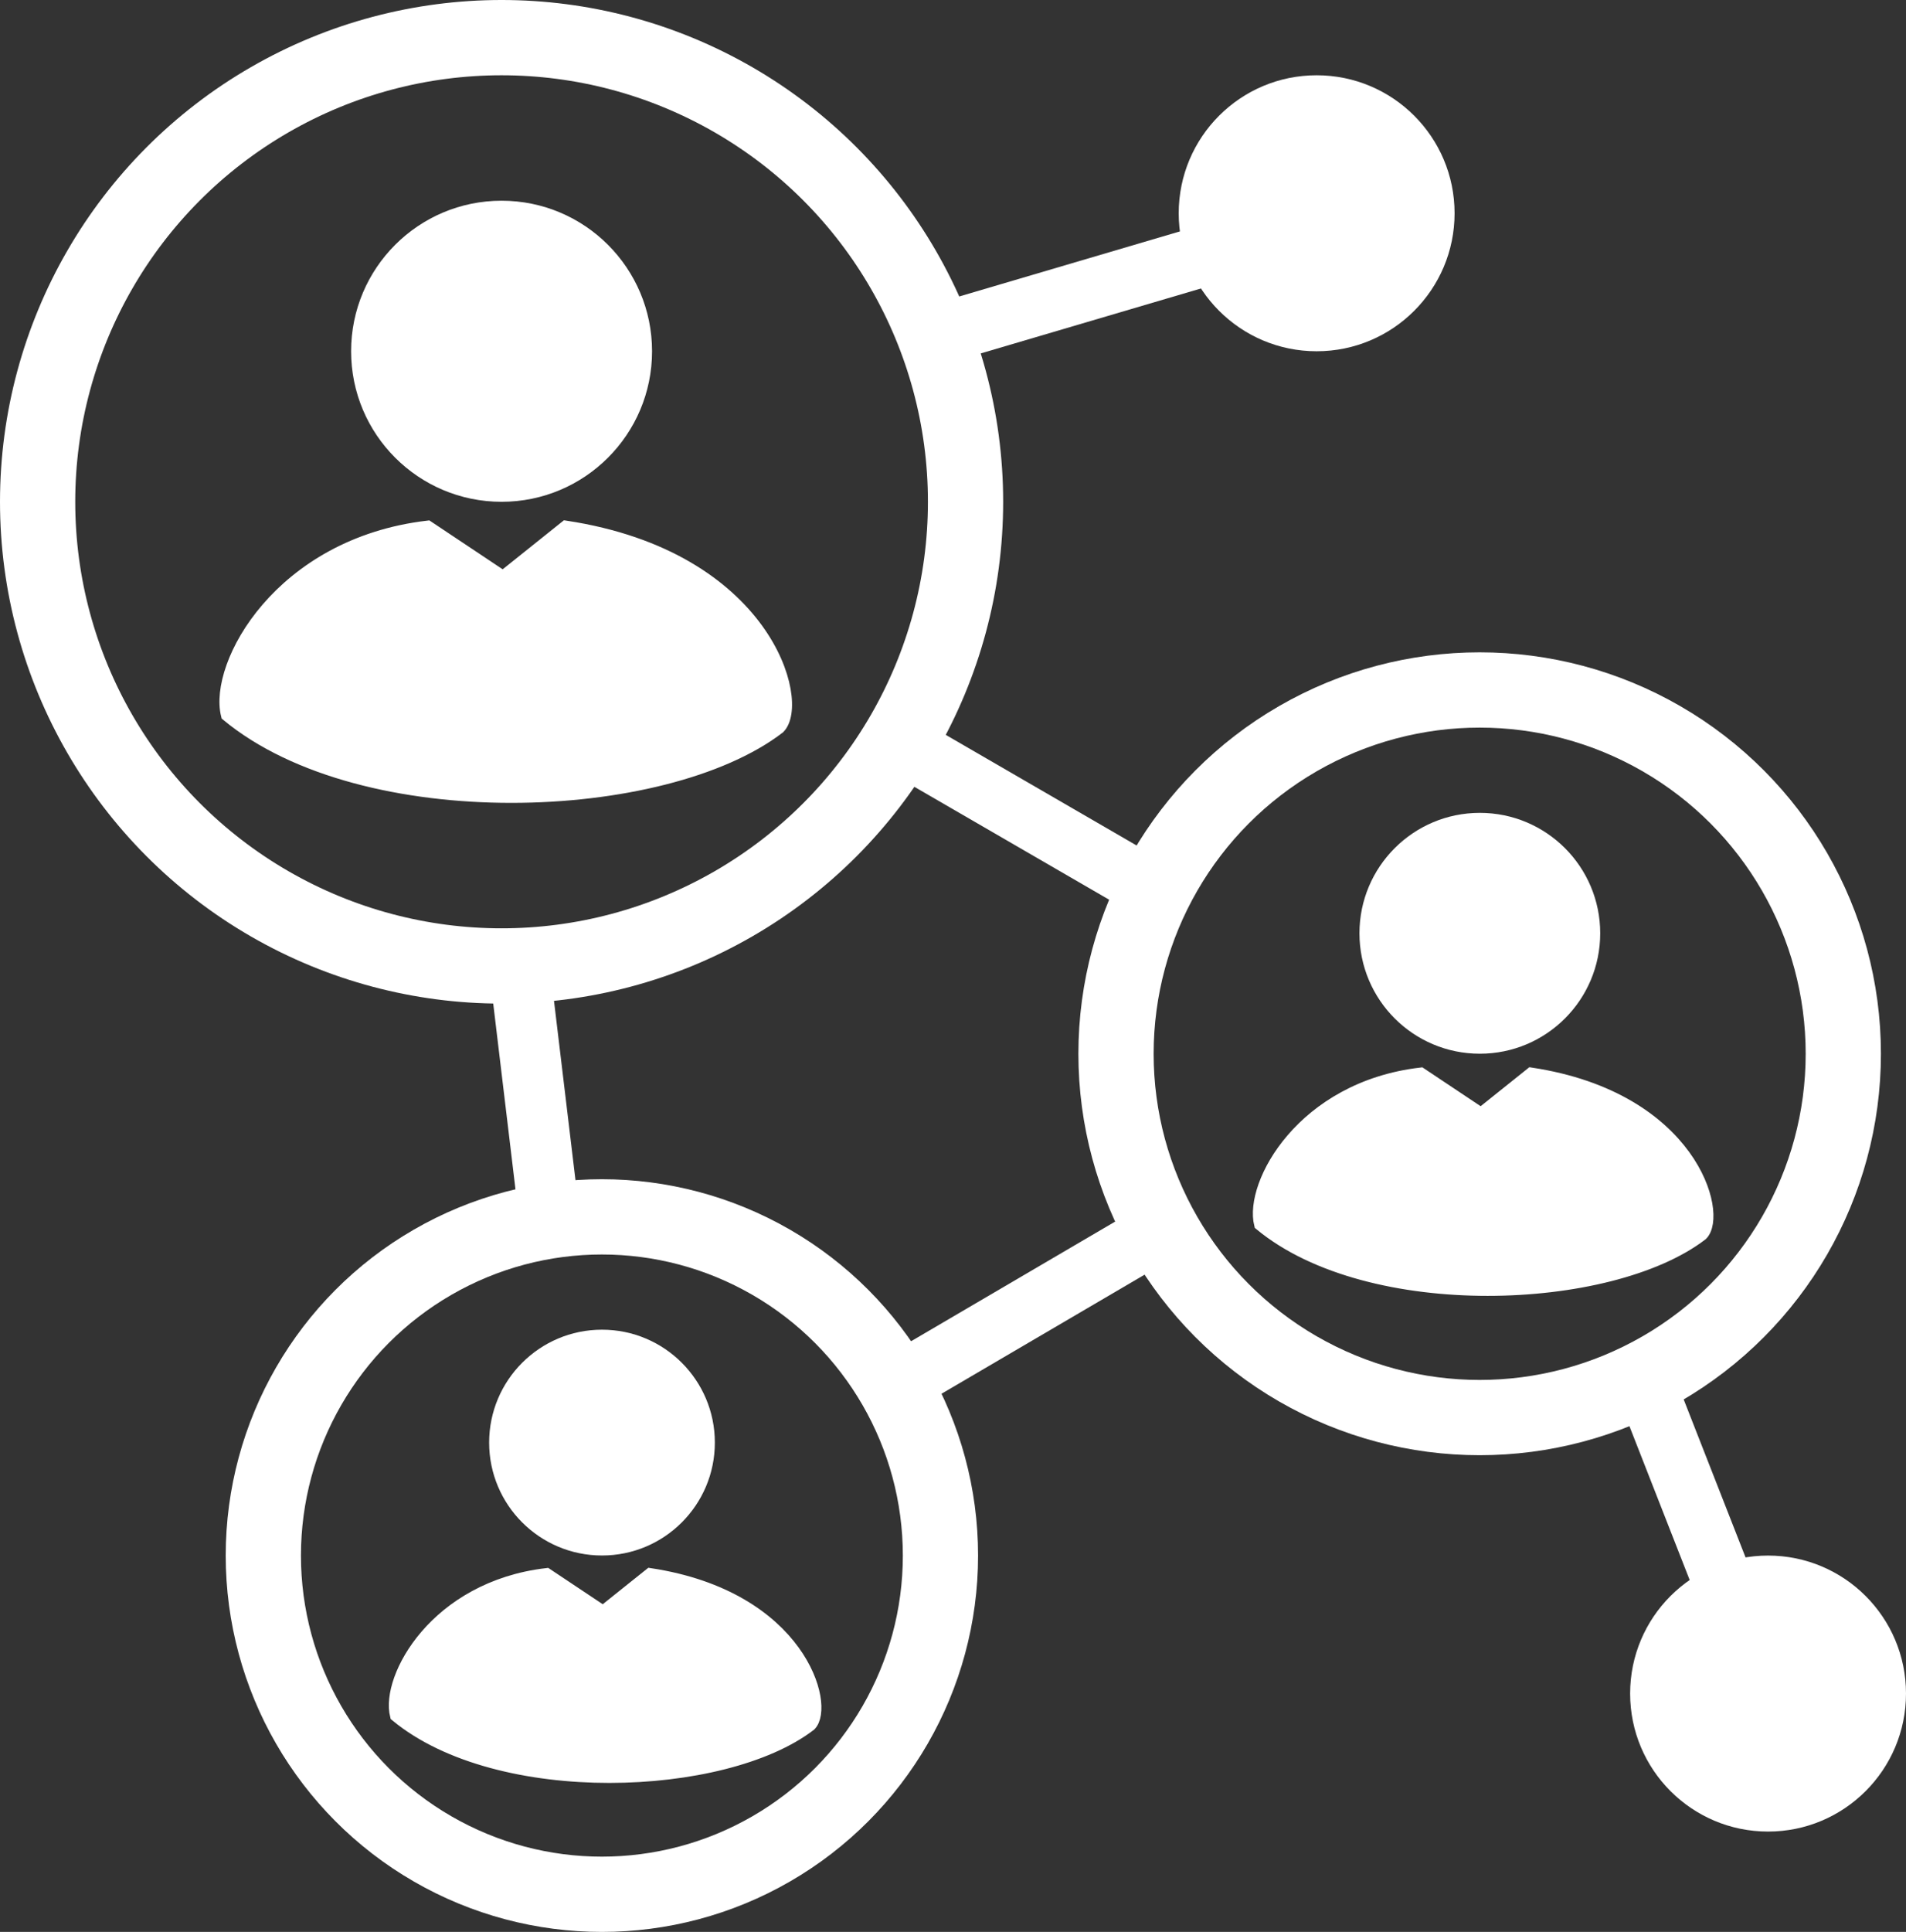 <svg width="76" height="77" viewBox="0 0 76 77" fill="none" xmlns="http://www.w3.org/2000/svg">
<rect x="0" y="0" width="76" height="77" fill="#333333" stroke="none"/>
<circle cx="16" cy="16" r="14.5" transform="translate(43 26)" stroke="white" stroke-width="3"/>
<circle cx="4.8" cy="4.8" r="4.8" transform="translate(54.207 32.398)" fill="white"/>
<path d="M6.446 0C1.73 0.552 -0.353 4.4 0.049 6C4.4 9.6 14 9.2 17.645 6.4C18.449 5.6 17.245 0.973 10.845 0L8.846 1.6L6.446 0Z" transform="translate(50.207 42.799)" fill="white" stroke="white" stroke-width="0.5"/>
<circle cx="15" cy="15" r="13.5" transform="translate(9 47)" stroke="white" stroke-width="3"/>
<circle cx="4.5" cy="4.5" r="4.5" transform="translate(19.504 52.997)" fill="white"/>
<path d="M6.043 0C1.622 0.518 -0.331 4.125 0.046 5.625C4.125 9 13.125 8.625 16.543 6C17.296 5.25 16.167 0.912 10.168 0L8.293 1.5L6.043 0Z" transform="translate(15.754 62.749)" fill="white" stroke="white" stroke-width="0.5"/>
<circle cx="5.5" cy="5.5" r="5.5" transform="translate(47 3)" fill="white"/>
<circle cx="5.5" cy="5.5" r="5.5" transform="translate(65 62)" fill="white"/>
<rect width="2.403" height="7.711" transform="translate(64.773 56.334) rotate(-21.396)" fill="white"/>
<rect width="2.419" height="11.829" transform="translate(36.371 56.236) rotate(-120.372)" fill="white"/>
<rect width="2.419" height="11.829" transform="translate(36 31.094) rotate(-59.914)" fill="white"/>
<rect width="2.419" height="10.224" transform="translate(19.535 38.9) rotate(-6.836)" fill="white"/>
<circle cx="20" cy="20" r="18.5" stroke="white" stroke-width="3"/>
<circle cx="6" cy="6" r="6" transform="translate(14 8)" fill="white"/>
<path d="M8.057 0C2.162 0.691 -0.441 5.5 0.061 7.5C5.5 12 17.5 11.5 22.057 8C23.061 7 21.556 1.216 13.557 0L11.057 2L8.057 0Z" transform="translate(9 21)" fill="white" stroke="white" stroke-width="0.5"/>
<rect width="2.419" height="10.224" transform="translate(38.684 14.21) rotate(-106.421)" fill="white"/>
</svg>
